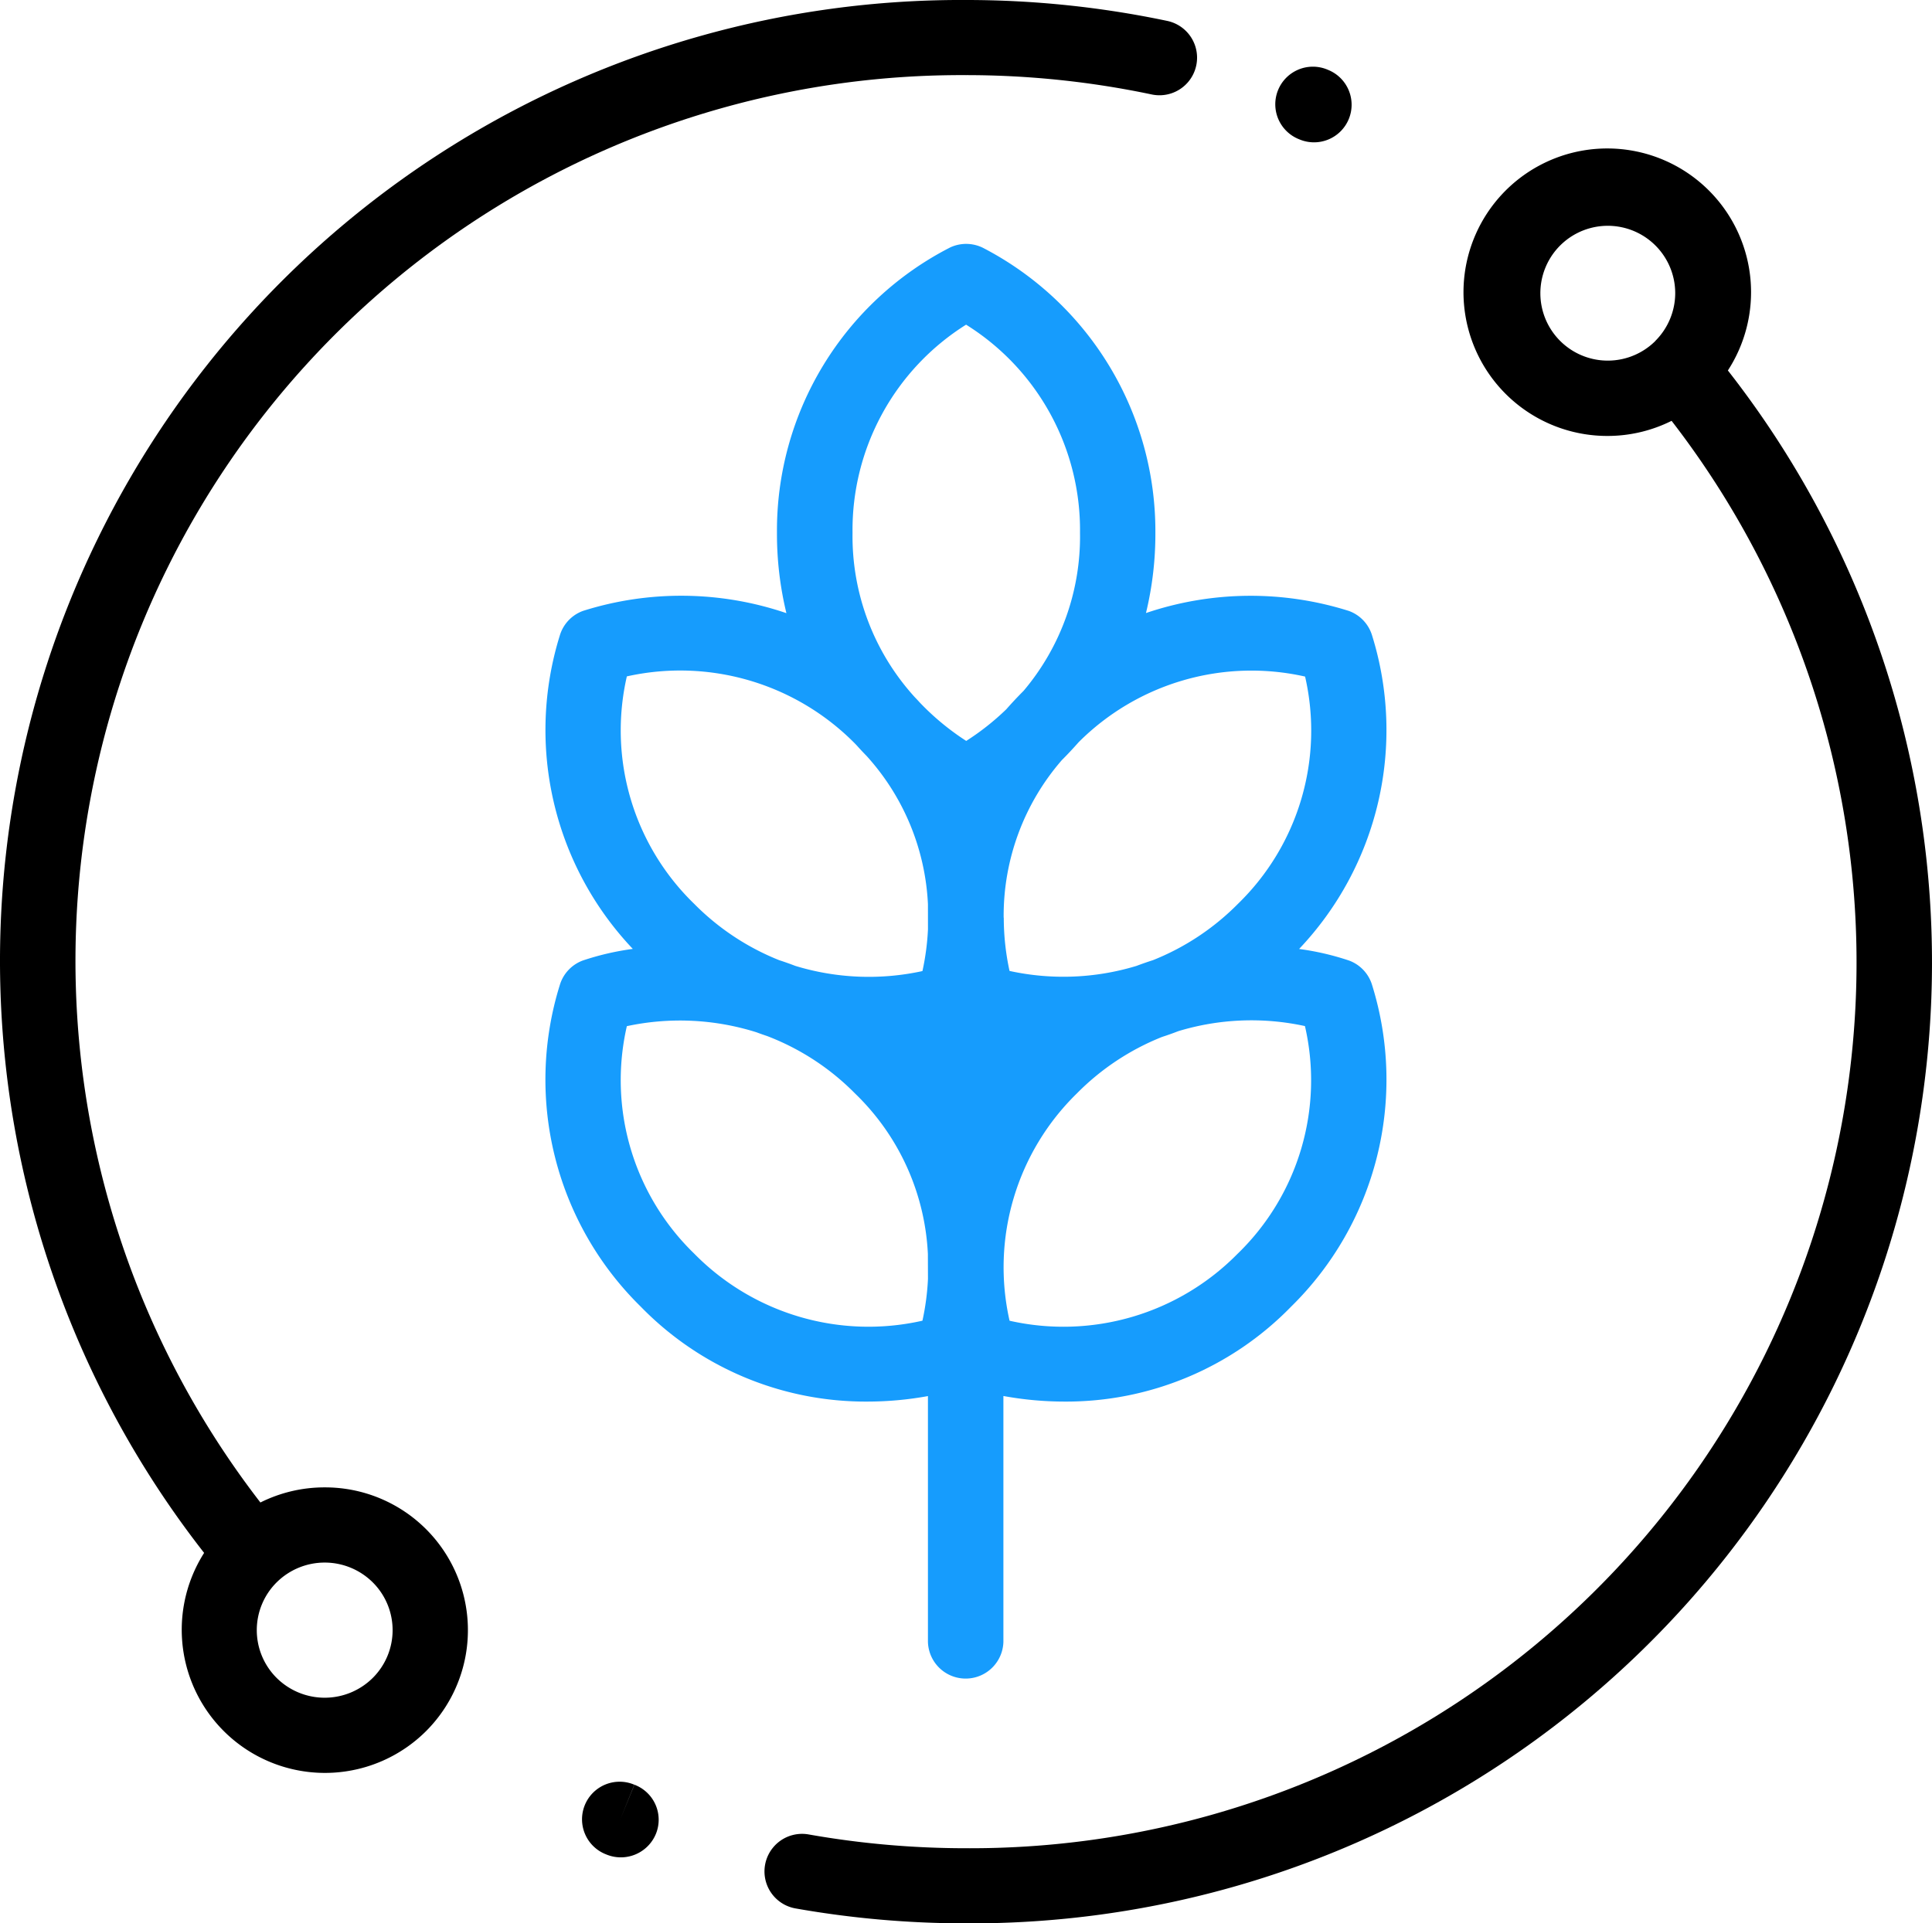 <svg id="agronomy" xmlns="http://www.w3.org/2000/svg" width="67.106" height="66.823" viewBox="0 0 67.106 66.823">
  <g id="Group_29" data-name="Group 29" transform="translate(18.953 8.472)">
    <g id="Group_28" data-name="Group 28">
      <path id="Path_442" data-name="Path 442" d="M173.313,90.67a1.308,1.308,0,0,0-.808-.859,9.351,9.351,0,0,0-1.729-.4,11.053,11.053,0,0,0,2.537-10.885,1.307,1.307,0,0,0-.808-.859,11.325,11.325,0,0,0-7.048.073,11.678,11.678,0,0,0,.327-2.788,11.085,11.085,0,0,0-5.943-9.877,1.315,1.315,0,0,0-1.181-.039,11.047,11.047,0,0,0-6.02,9.915,11.676,11.676,0,0,0,.328,2.793,11.324,11.324,0,0,0-7.064-.079,1.307,1.307,0,0,0-.808.859,11.053,11.053,0,0,0,2.537,10.885,9.35,9.35,0,0,0-1.729.4,1.308,1.308,0,0,0-.808.859,11.051,11.051,0,0,0,2.811,11.168,10.9,10.9,0,0,0,7.867,3.3,11.771,11.771,0,0,0,2.11-.191v8.54a1.311,1.311,0,0,0,2.621,0v-8.543a11.79,11.79,0,0,0,2.128.194,10.9,10.9,0,0,0,7.867-3.3A11.051,11.051,0,0,0,173.313,90.67Zm-15.428,10.208a8.665,8.665,0,0,1-.192,1.448,8.485,8.485,0,0,1-7.93-2.333,8.39,8.39,0,0,1-2.337-7.9,8.824,8.824,0,0,1,4.5.212q.188.07.374.132a8.6,8.6,0,0,1,3.046,1.989,8.3,8.3,0,0,1,2.536,5.577Zm0-12.147a8.661,8.661,0,0,1-.192,1.448A8.745,8.745,0,0,1,153.281,90q-.284-.109-.565-.2a8.658,8.658,0,0,1-2.953-1.959,8.391,8.391,0,0,1-2.337-7.9,8.526,8.526,0,0,1,7.923,2.333l.055.057q.172.193.345.369a8.246,8.246,0,0,1,2.135,5.151Zm1.329-6.548a8.9,8.9,0,0,1-1.6-1.32c-.061-.067-.123-.134-.187-.2a8.306,8.306,0,0,1-2.162-5.712,8.419,8.419,0,0,1,3.944-7.23,8.41,8.41,0,0,1,3.957,7.23,8.3,8.3,0,0,1-1.961,5.493c-.212.212-.411.425-.6.64A8.8,8.8,0,0,1,159.215,82.182Zm1.3,6.125a8.241,8.241,0,0,1,2.026-5.464c.193-.191.387-.4.58-.618a8.484,8.484,0,0,1,7.864-2.279,8.391,8.391,0,0,1-2.336,7.9A8.659,8.659,0,0,1,165.7,89.8q-.285.091-.574.2a8.742,8.742,0,0,1-4.408.174,8.725,8.725,0,0,1-.2-1.838C160.515,88.33,160.515,88.319,160.515,88.308Zm8.133,11.685a8.485,8.485,0,0,1-7.928,2.334,8.44,8.44,0,0,1,2.341-7.9,8.657,8.657,0,0,1,2.956-1.96q.28-.09.563-.2a8.748,8.748,0,0,1,4.4-.177A8.391,8.391,0,0,1,168.648,99.993Z" transform="translate(-144.606 -64.913)" fill="#169cfd"/>
    </g>
  </g>
  <g id="Group_31" data-name="Group 31" transform="translate(0)">
    <g id="Group_30" data-name="Group 30">
      <path id="Path_443" data-name="Path 443" d="M40.546.727A33.917,33.917,0,0,0,33.553,0,33.383,33.383,0,0,0,7.09,53.952a4.974,4.974,0,0,0,7.71,6.191,4.96,4.96,0,0,0-3.522-8.467,4.975,4.975,0,0,0-2.233.525A30.774,30.774,0,0,1,33.553,2.61,31.273,31.273,0,0,1,40,3.281,1.305,1.305,0,1,0,40.546.727ZM9.61,54.975a2.369,2.369,0,0,1,3.336,0,2.342,2.342,0,0,1,0,3.322,2.369,2.369,0,0,1-3.336,0,2.342,2.342,0,0,1,0-3.322Z" transform="translate(0)"/>
    </g>
  </g>
  <g id="Group_33" data-name="Group 33" transform="translate(26.548 5.227)">
    <g id="Group_32" data-name="Group 32">
      <path id="Path_444" data-name="Path 444" d="M236.024,47.695a4.994,4.994,0,1,0-4.188,2.275,4.975,4.975,0,0,0,2.233-.525,30.774,30.774,0,0,1-24.508,49.592,31.355,31.355,0,0,1-5.464-.479,1.305,1.305,0,1,0-.46,2.57,34.006,34.006,0,0,0,5.924.519,33.383,33.383,0,0,0,26.463-53.952Zm-2.52-1.023a2.342,2.342,0,1,1,.691-1.661A2.348,2.348,0,0,1,233.5,46.672Z" transform="translate(-202.556 -40.051)"/>
    </g>
  </g>
  <g id="Group_35" data-name="Group 35" transform="translate(20.231 61.91)">
    <g id="Group_34" data-name="Group 34">
      <path id="Path_445" data-name="Path 445" d="M156.161,474.457l-.495,1.209.491-1.21a1.306,1.306,0,1,0-.982,2.42l.04.016a1.317,1.317,0,0,0,1.7-.75A1.3,1.3,0,0,0,156.161,474.457Z" transform="translate(-154.355 -474.36)"/>
    </g>
  </g>
  <g id="Group_37" data-name="Group 37" transform="translate(44.291 2.317)">
    <g id="Group_36" data-name="Group 36">
      <path id="Path_446" data-name="Path 446" d="M339.75,17.857l-.023-.009a1.306,1.306,0,1,0-.974,2.424l.015.006a1.306,1.306,0,1,0,.982-2.42Z" transform="translate(-337.929 -17.754)"/>
    </g>
  </g>
</svg>
